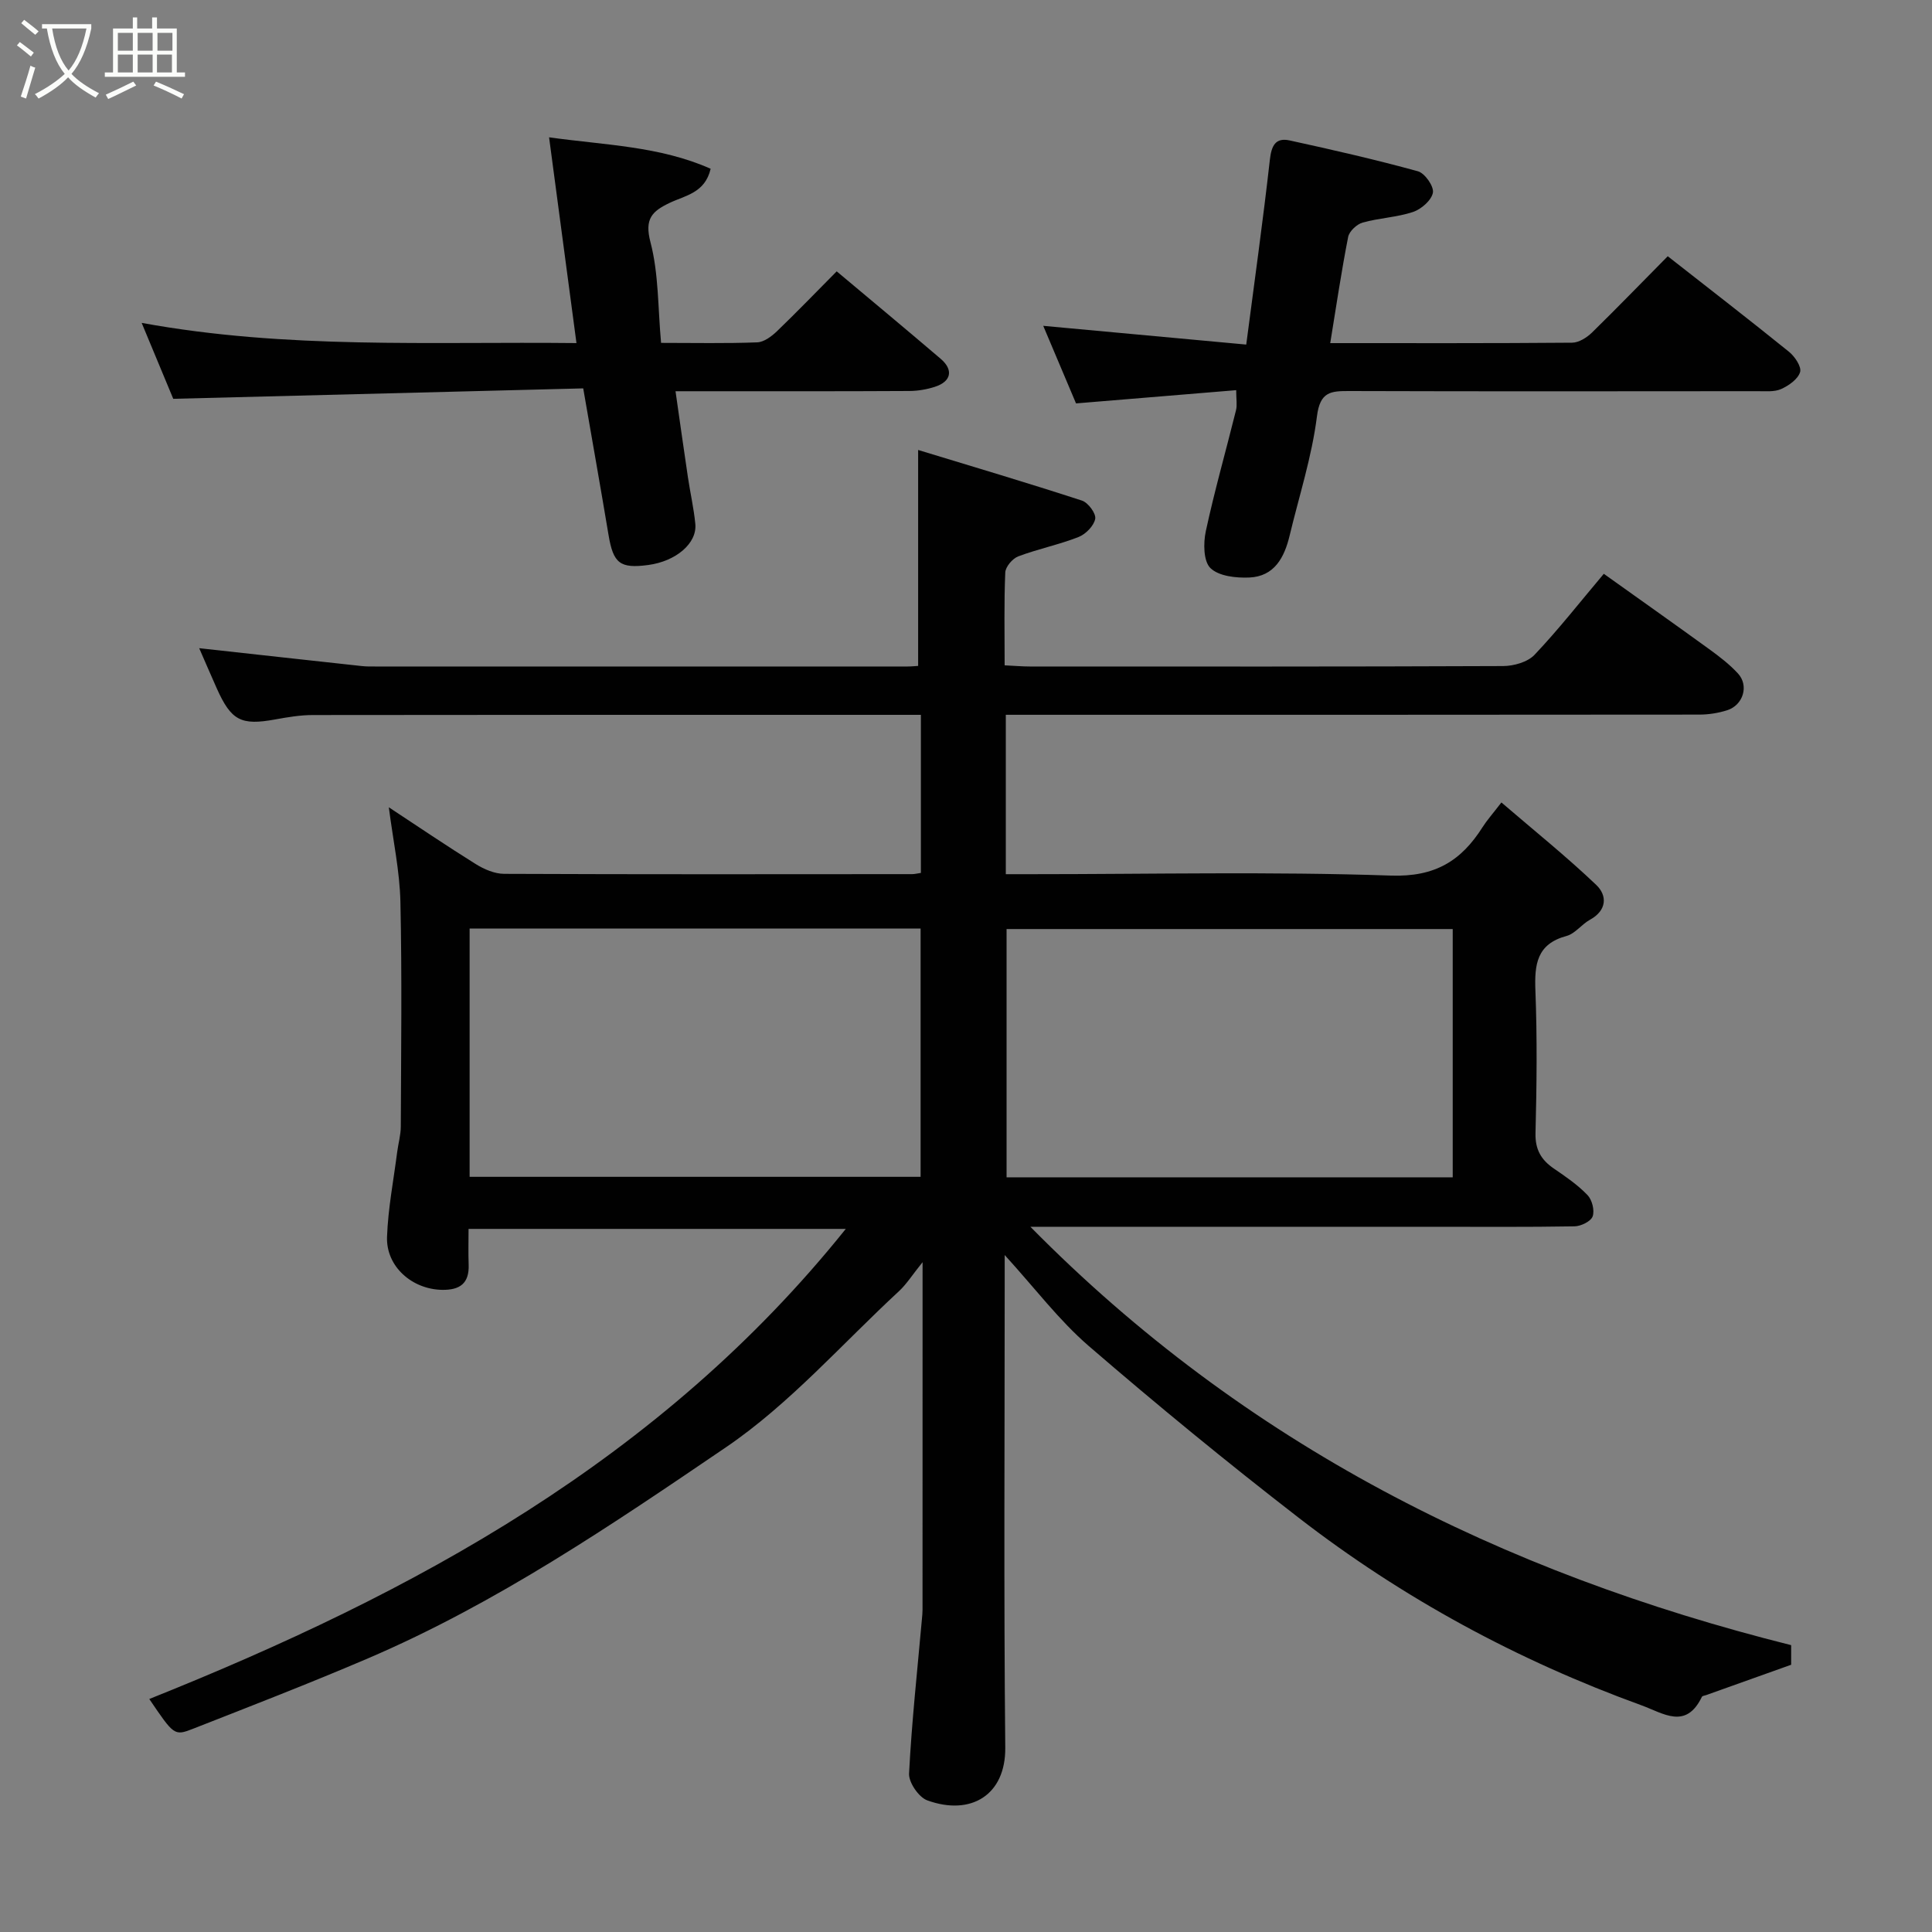 <svg enable-background="new 0 0 400 400" viewBox="0 0 400 400" xmlns="http://www.w3.org/2000/svg"><rect x="0" y="0" width="400" height="400" fill="#808080" stroke="none"/><path d="m6.4 11.7c-1-.8-1.9-1.6-2.9-2.3l.6-.7c.9.7 1.9 1.4 2.9 2.2zm-2.1 8.3c.7-2.1 1.4-4.2 2-6.4.2.1.6.3 1 .4-.7 2.3-1.3 4.4-1.9 6.4zm3-12.8c-1.1-.9-2.1-1.7-2.9-2.4l.6-.7c1 .8 2 1.5 3 2.4zm1.4-1.3v-.9h10.2v.9c-.9 4.2-2.3 7.3-4.1 9.4 1.3 1.4 3.2 2.7 5.7 4-.2.2-.4.5-.7.9-2.5-1.4-4.4-2.7-5.7-4.2-1.4 1.5-3.5 3-6.1 4.4 0 0 0 0-.1-.1-.3-.4-.5-.7-.7-.8 2.7-1.4 4.7-2.8 6.2-4.2-1.8-2.2-3-5.3-3.7-9.4zm9.2 0h-7.1c.6 3.8 1.7 6.7 3.4 8.7 1.7-2 2.9-4.8 3.7-8.7z" fill="#fbfcfa"/><path d="m31.6 3.6h.9v2.3h4.1v9.1h1.7v.9h-16.6v-.9h1.7v-9.1h4.1v-2.3h.9v2.3h3.1v-2.3zm-4 13.3.6.8c-1.9.9-3.8 1.9-5.8 2.8-.2-.3-.3-.6-.5-.9 2-.9 3.9-1.8 5.7-2.7zm-3.2-10.1v3.7h3.1v-3.7zm0 4.5v3.7h3.1v-3.7zm4.1-4.5v3.7h3.1v-3.7zm0 4.5v3.7h3.1v-3.7zm9.1 9.1c-2.1-1.1-4.1-2-5.8-2.7l.5-.8c2.2.9 4.1 1.8 5.8 2.6zm-1.9-13.6h-3.1v3.7h3.1zm-3.2 4.5v3.7h3.1v-3.7z" fill="#fbfcfa"/><g fill="#010101"><path d="m370.84 340.61v4.06c-6.12 2.19-11.85 4.23-17.59 6.28-.31.11-.79.15-.89.36-3.32 6.87-7.96 3.41-12.53 1.75-25.67-9.32-49.44-22.18-71.01-38.87-14.79-11.44-29.26-23.31-43.41-35.52-6.16-5.32-11.16-11.99-17.4-18.83v5.98c0 32-.2 64 .12 96 .1 9.81-7.1 14.2-16.14 10.93-1.77-.64-3.88-3.72-3.78-5.57.55-10.66 1.71-21.29 2.66-31.93.06-.66.13-1.32.13-1.98.01-23.48.01-46.95.01-71.95-2.16 2.68-3.32 4.55-4.87 5.99-11.82 10.93-22.65 23.36-35.82 32.32-23.71 16.12-47.58 32.35-74.16 43.73-11.97 5.12-24.12 9.83-36.24 14.58-3.85 1.51-3.93 1.3-9.01-6.18 54.86-21.95 105.89-49.54 144.2-97.33-26.34 0-51.97 0-78.1 0 0 2.5-.07 4.95.02 7.4.14 3.89-1.81 5.28-5.51 5.22-6.19-.11-11.61-4.81-11.39-10.98.21-5.86 1.35-11.69 2.1-17.54.23-1.78.75-3.55.75-5.32.06-15.5.26-31-.08-46.5-.14-6.31-1.5-12.59-2.4-19.57 6.06 3.99 11.97 8 18.02 11.77 1.72 1.07 3.88 2 5.85 2.01 28.16.12 56.33.08 84.5.06.48 0 .97-.13 1.79-.25 0-10.71 0-21.43 0-32.73-1.82 0-3.59 0-5.37 0-40.17 0-80.33-.02-120.5.04-2.6 0-5.23.44-7.8.91-7.08 1.29-9.12.26-12.12-6.45-1.26-2.81-2.46-5.64-3.63-8.3 11.17 1.23 22.41 2.48 33.66 3.7.99.11 2 .09 3 .09h110c.81 0 1.63-.09 2.19-.12 0-14.59 0-29 0-44.71 11.16 3.4 22.58 6.79 33.91 10.48 1.28.41 2.96 2.68 2.75 3.78-.27 1.46-1.98 3.19-3.47 3.77-4.05 1.59-8.38 2.46-12.46 4-1.19.45-2.64 2.15-2.69 3.34-.27 6.29-.13 12.59-.13 19.22 1.98.09 3.59.24 5.2.24 32.67.01 65.33.05 98-.09 2.21-.01 5.08-.82 6.51-2.33 4.95-5.22 9.41-10.92 14.34-16.77 7.23 5.16 14.54 10.32 21.78 15.57 2.12 1.54 4.25 3.16 6.01 5.08 2.3 2.51 1.07 6.54-2.25 7.6-1.83.58-3.83.9-5.75.9-45.83.05-91.66.04-137.49.04-1.96 0-3.92 0-6.11 0v33h5.26c24.83 0 49.68-.56 74.49.29 9.15.31 14.56-3.07 18.98-10.06.87-1.37 1.97-2.6 3.88-5.08 6.75 5.8 13.44 11.17 19.63 17.07 2.32 2.2 2.23 5.29-1.32 7.23-1.71.94-3.05 2.86-4.82 3.34-6.18 1.66-6.66 5.89-6.45 11.32.38 9.82.27 19.67.02 29.49-.09 3.44 1.19 5.58 3.86 7.39 2.43 1.65 4.89 3.35 6.91 5.45.95.99 1.5 3.18 1.06 4.41-.37 1.04-2.43 2.04-3.76 2.06-9.83.17-19.66.09-29.5.09-25.67 0-51.33 0-77 0-1.59 0-3.19 0-6.15 0 44.46 45.11 97.5 71.59 157.51 86.62zm-273.61-96.96h93.37c0-17.39 0-34.44 0-51.4-31.31 0-62.23 0-93.37 0zm203.54-51.3c-31.09 0-61.79 0-92.37 0v51.4h92.37c0-17.19 0-34.11 0-51.4z"/><path d="m345.29 53.05c8.66 6.79 16.96 13.2 25.11 19.79 1.2.97 2.63 3.11 2.29 4.2-.45 1.47-2.35 2.8-3.93 3.51-1.42.63-3.25.43-4.9.44-28.16.02-56.32.06-84.48-.03-3.86-.01-6.08.12-6.72 5.24-1.05 8.34-3.69 16.48-5.66 24.7-1.09 4.54-3.16 8.44-8.34 8.67-2.73.12-6.32-.27-8.05-1.95-1.46-1.42-1.49-5.18-.96-7.64 1.81-8.41 4.18-16.69 6.25-25.04.27-1.07.04-2.26.04-4.16-11.04.91-21.76 1.8-33.16 2.74-2.13-5.04-4.44-10.51-6.79-16.06 13.94 1.29 27.6 2.55 42.03 3.88 1.7-13.04 3.47-25.63 4.89-38.25.33-2.93 1.16-4.66 4.12-4.01 8.89 1.94 17.77 3.97 26.53 6.38 1.43.39 3.34 3.11 3.11 4.42-.28 1.57-2.39 3.42-4.1 4-3.35 1.12-7.02 1.24-10.44 2.2-1.22.34-2.78 1.8-3.01 2.98-1.41 7.18-2.48 14.44-3.71 21.98 16.78 0 33.43.05 50.08-.09 1.4-.01 3.06-1.07 4.14-2.12 5.25-5.15 10.35-10.41 15.66-15.78z"/><path d="m119.35 71.03c-1.93-14.54-3.78-28.43-5.67-42.6 11.64 1.63 22.89 1.82 33.45 6.51-1.16 5.03-5.31 5.54-8.48 7.06-3.64 1.74-5.25 3.29-3.98 8.14 1.72 6.55 1.53 13.61 2.2 20.85 6.97 0 13.44.14 19.9-.11 1.4-.05 2.97-1.23 4.08-2.29 4.2-4.04 8.24-8.24 12.38-12.41 7.27 6.1 14.44 12.05 21.52 18.1 2.71 2.31 2.2 4.72-1.21 5.81-1.68.54-3.5.85-5.25.86-14.33.08-28.66.05-42.99.05-1.64 0-3.27 0-5.44 0 .9 6.29 1.71 12.07 2.57 17.83.48 3.23 1.22 6.42 1.53 9.66.38 4.02-4.04 7.73-9.77 8.49-5.82.77-7.21-.34-8.19-6.17-1.64-9.81-3.38-19.6-5.25-30.4-28.02.71-55.94 1.42-84.88 2.16-1.64-3.94-3.91-9.4-6.54-15.72 30.11 5.5 59.54 3.85 90.02 4.18z"/></g></svg>